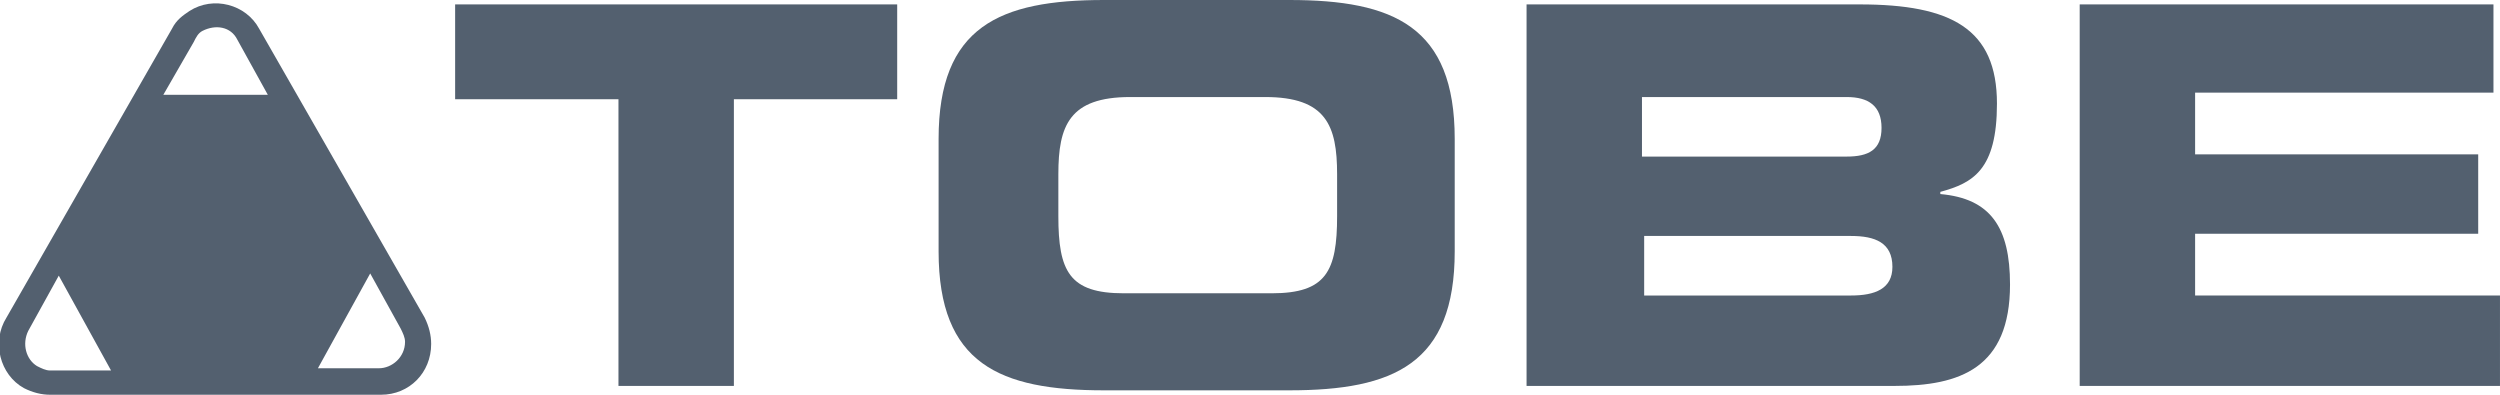 <svg width="114" height="18" viewBox="0 0 114 18" fill="none" xmlns="http://www.w3.org/2000/svg">
<g clip-path="url(#clip0)">
<path d="M20.754 0.201H40.912V4.525H33.465V17.598H28.202V4.525H20.754V0.201Z" fill="#53606F"/>
<path d="M42.8 11.464C42.8 16.592 45.58 17.799 50.347 17.799H58.788C63.554 17.799 66.335 16.592 66.335 11.464V6.335C66.335 1.207 63.554 0 58.788 0H50.347C45.58 0 42.8 1.207 42.8 6.335V11.464ZM48.261 7.944C48.261 5.732 48.758 4.425 51.538 4.425H57.695C60.476 4.425 60.972 5.732 60.972 7.944V9.855C60.972 12.369 60.476 13.374 57.993 13.374H51.241C48.758 13.374 48.261 12.369 48.261 9.855V7.944Z" fill="#53606F"/>
<path d="M74.874 4.425H84.209C85.202 4.425 85.798 4.827 85.798 5.832C85.798 6.838 85.202 7.14 84.209 7.14H74.874V4.425ZM69.611 17.598H86.394C89.373 17.598 91.657 16.793 91.657 12.972C91.657 10.358 90.763 9.05 88.479 8.849V8.749C89.969 8.346 91.061 7.743 91.061 4.726C91.061 1.307 88.975 0.201 84.805 0.201H69.611V17.598ZM74.874 10.76H84.407C85.5 10.76 86.294 11.062 86.294 12.168C86.294 13.173 85.5 13.475 84.407 13.475H74.974V10.76H74.874Z" fill="#53606F"/>
<path d="M94.834 0.201H113.702V4.224H100.097V7.039H113.006V10.659H100.097V13.475H113.999V17.598H94.834V0.201Z" fill="#53606F"/>
<path d="M14.497 16.793H17.278C17.874 16.793 18.47 16.291 18.47 15.587C18.47 15.386 18.37 15.184 18.271 14.983L16.881 12.469L14.497 16.793ZM2.68 12.57L1.29 15.084C0.992 15.687 1.191 16.391 1.687 16.693C1.886 16.793 2.084 16.894 2.283 16.894H5.064L2.68 12.57ZM12.213 4.324L10.823 1.81C10.525 1.207 9.83 1.106 9.234 1.408C9.036 1.508 8.936 1.709 8.837 1.911L7.447 4.324H12.213ZM11.816 1.307L19.363 14.48C19.562 14.883 19.661 15.285 19.661 15.687C19.661 16.994 18.668 18 17.377 18H2.283C1.886 18 1.489 17.899 1.091 17.698C-0.001 17.095 -0.398 15.587 0.297 14.48L7.844 1.307C8.043 0.905 8.341 0.704 8.638 0.503C9.731 -0.201 11.22 0.201 11.816 1.307Z" fill="#53606F"/>
</g>
<defs>
<clipPath id="clip0">
<rect width="114" height="18" fill="white"/>
</clipPath>
</defs>
</svg>
